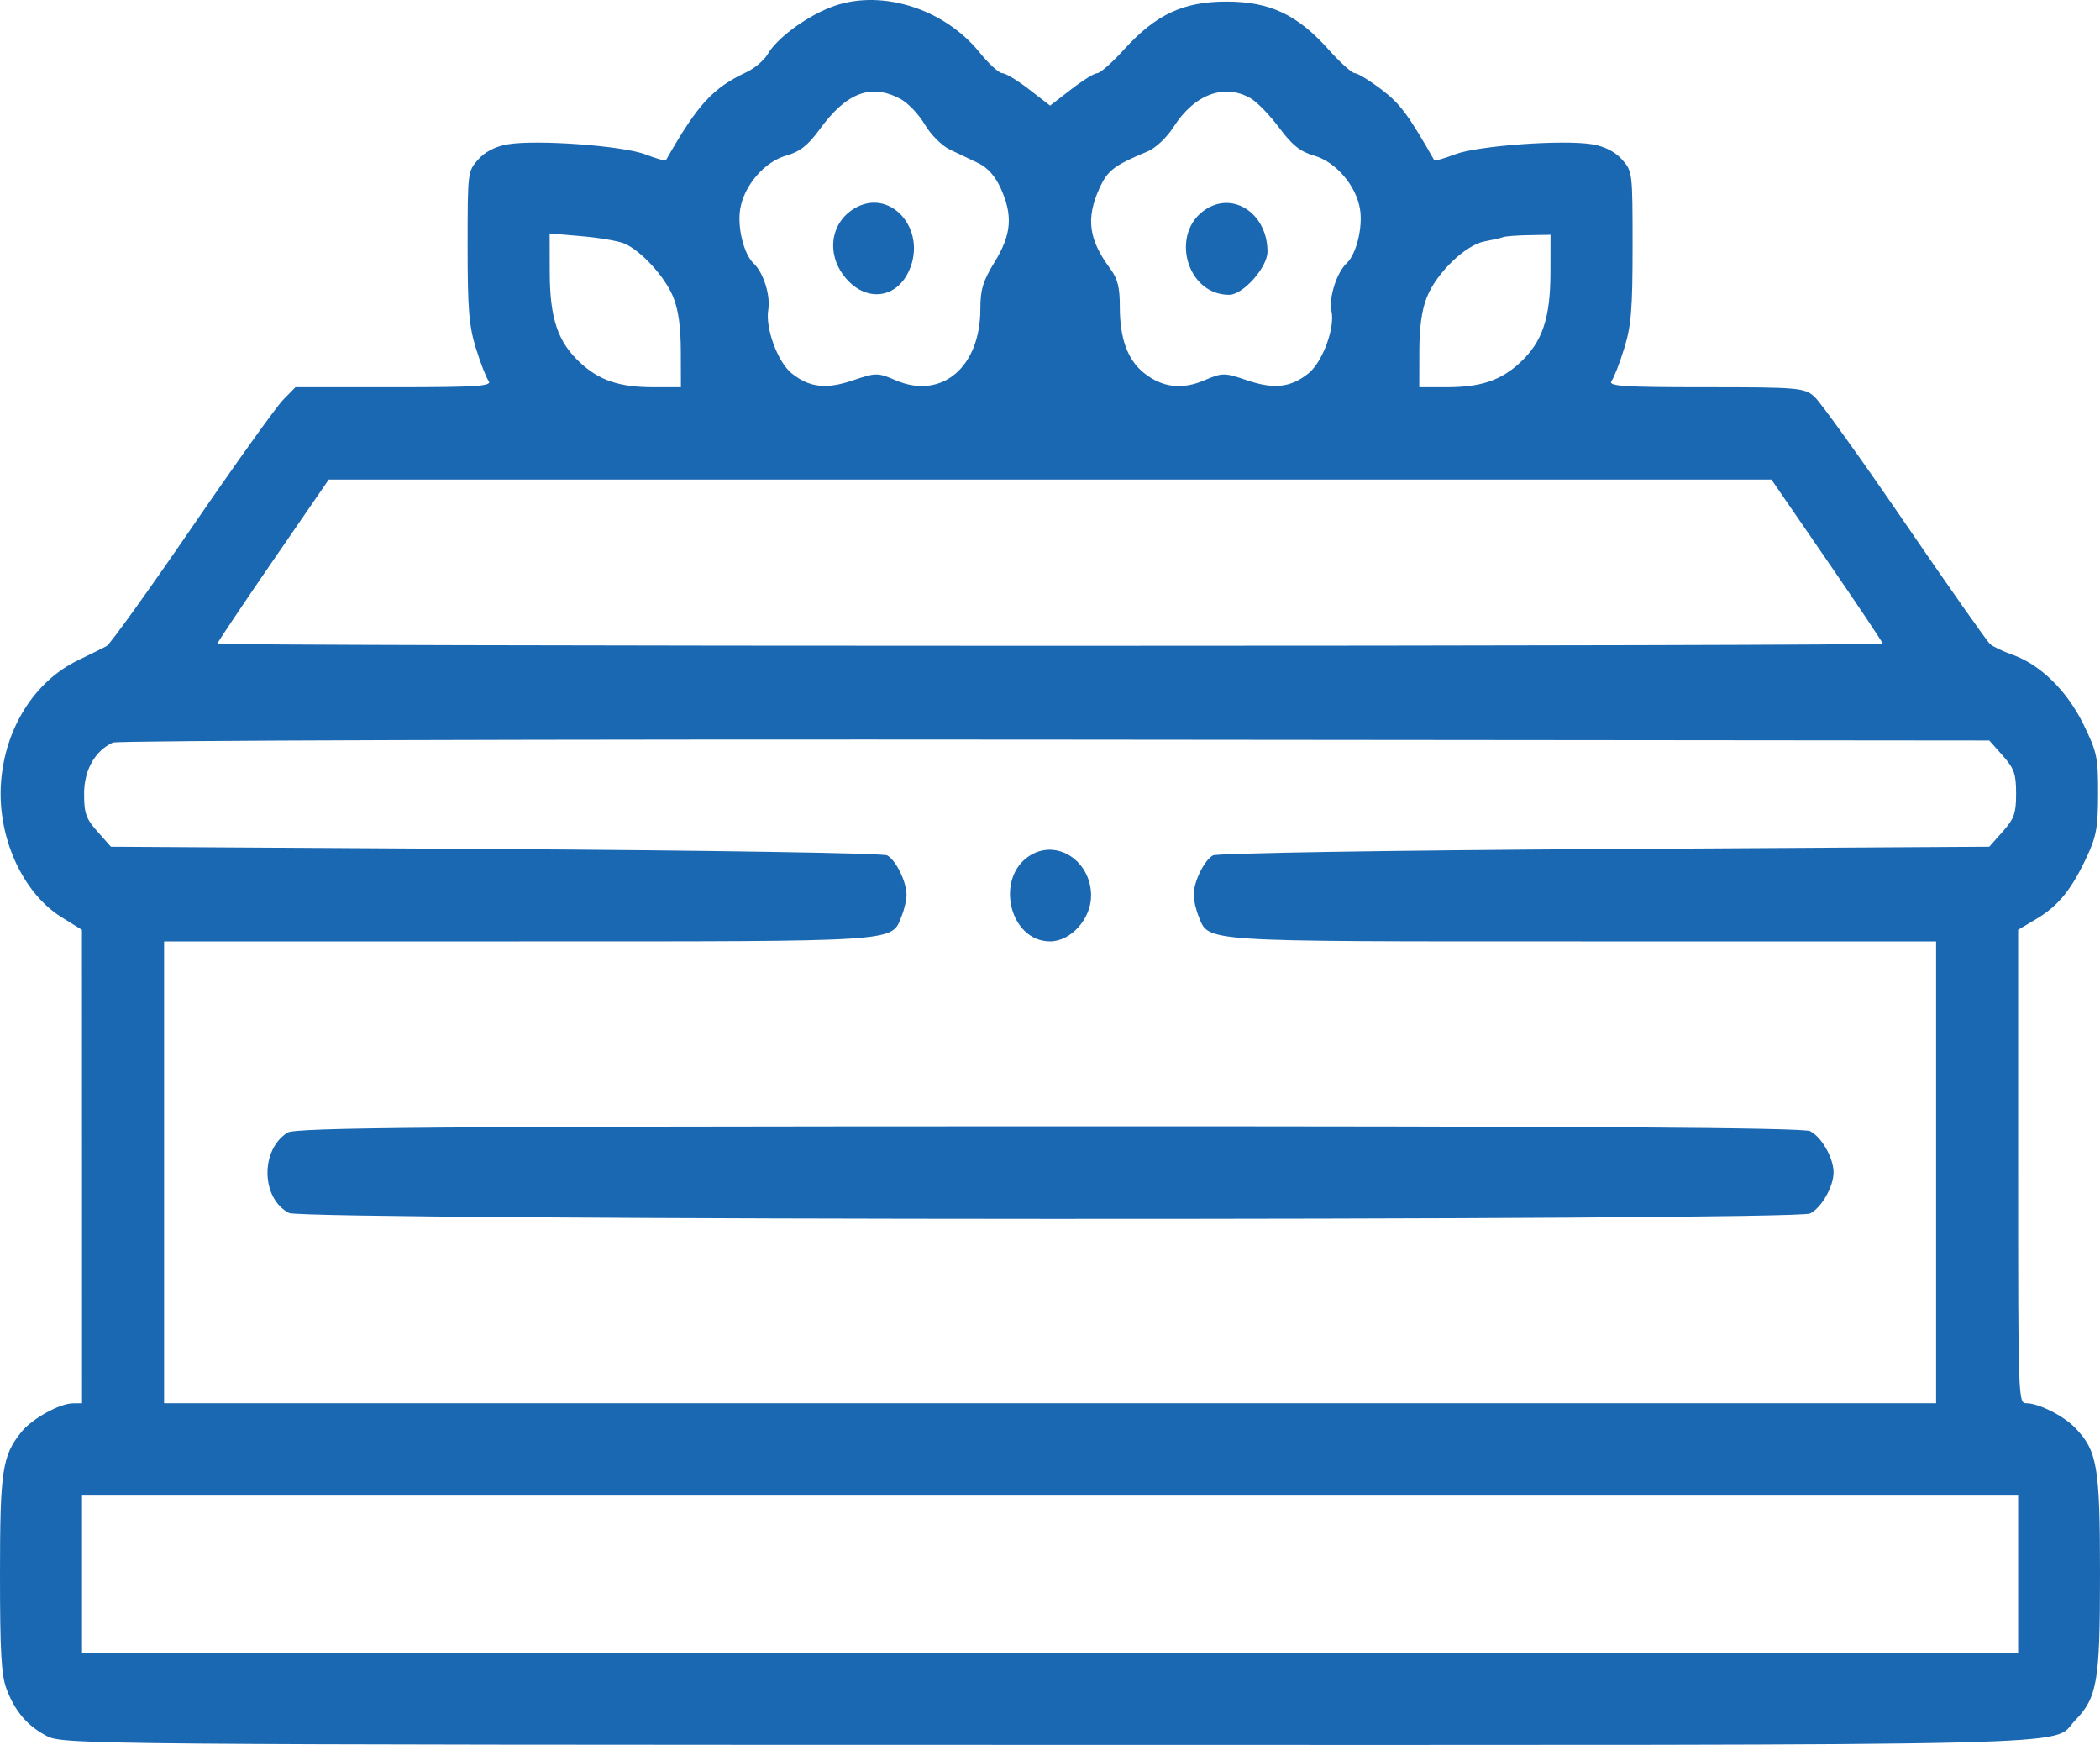 <svg width="65" height="54" viewBox="0 0 65 54" fill="none" xmlns="http://www.w3.org/2000/svg">
<path fill-rule="evenodd" clip-rule="evenodd" d="M25.685 0.235C24.901 0.55 24.044 1.191 23.765 1.672C23.654 1.862 23.362 2.112 23.116 2.228C22.055 2.727 21.599 3.225 20.611 4.96C20.595 4.988 20.308 4.906 19.972 4.777C19.277 4.51 16.611 4.315 15.717 4.466C15.339 4.529 15.014 4.696 14.803 4.934C14.476 5.302 14.474 5.319 14.474 7.621C14.474 9.563 14.515 10.071 14.727 10.766C14.867 11.221 15.045 11.682 15.124 11.788C15.244 11.951 14.771 11.983 12.206 11.983H9.145L8.76 12.376C8.548 12.592 7.276 14.371 5.933 16.33C4.59 18.288 3.406 19.937 3.301 19.994C3.196 20.05 2.797 20.249 2.413 20.434C1.066 21.086 0.152 22.54 0.031 24.222C-0.09 25.892 0.694 27.633 1.905 28.384L2.536 28.776L2.538 36.1L2.539 43.425L2.254 43.428C1.846 43.433 1.001 43.9 0.673 44.302C0.07 45.039 0 45.501 0 48.713C0 51.107 0.04 51.832 0.197 52.253C0.459 52.959 0.845 53.412 1.46 53.731C1.949 53.985 3.087 53.995 32.475 53.998C65.679 54.002 63.444 54.055 64.227 53.244C64.918 52.529 65 52.049 65 48.713C65 45.378 64.918 44.897 64.227 44.182C63.874 43.817 63.097 43.425 62.724 43.425C62.468 43.425 62.466 43.368 62.466 36.1V28.775L63.044 28.43C63.715 28.03 64.123 27.524 64.598 26.504C64.889 25.88 64.939 25.598 64.94 24.56C64.942 23.433 64.909 23.278 64.488 22.416C63.981 21.38 63.155 20.569 62.295 20.264C62.005 20.162 61.692 20.013 61.6 19.934C61.507 19.855 60.319 18.164 58.959 16.177C57.598 14.189 56.338 12.432 56.158 12.273C55.849 11.999 55.653 11.983 52.784 11.983C50.232 11.983 49.762 11.951 49.882 11.788C49.961 11.682 50.139 11.221 50.278 10.766C50.491 10.071 50.532 9.563 50.532 7.621C50.532 5.319 50.529 5.302 50.203 4.934C49.991 4.696 49.666 4.529 49.288 4.466C48.394 4.315 45.728 4.51 45.034 4.777C44.698 4.906 44.41 4.988 44.394 4.96C43.594 3.553 43.335 3.206 42.759 2.769C42.392 2.491 42.02 2.264 41.933 2.264C41.846 2.264 41.481 1.935 41.122 1.533C40.154 0.449 39.302 0.049 37.962 0.049C36.626 0.049 35.777 0.446 34.79 1.534C34.426 1.935 34.054 2.264 33.964 2.264C33.874 2.264 33.509 2.49 33.152 2.767L32.503 3.269L31.854 2.767C31.497 2.49 31.122 2.264 31.021 2.264C30.92 2.264 30.602 1.973 30.315 1.617C29.192 0.229 27.188 -0.37 25.685 0.235ZM27.87 3.061C28.102 3.184 28.441 3.54 28.624 3.852C28.809 4.166 29.152 4.51 29.397 4.627C29.639 4.742 30.034 4.931 30.276 5.046C30.566 5.184 30.804 5.45 30.974 5.826C31.357 6.67 31.309 7.253 30.789 8.104C30.423 8.703 30.344 8.961 30.344 9.564C30.344 11.367 29.144 12.379 27.726 11.769C27.169 11.53 27.108 11.53 26.403 11.77C25.573 12.053 25.053 11.994 24.503 11.553C24.075 11.21 23.684 10.152 23.779 9.594C23.855 9.146 23.631 8.434 23.324 8.148C23.023 7.867 22.817 7.03 22.911 6.468C23.032 5.738 23.663 5.006 24.333 4.816C24.758 4.696 25.009 4.499 25.366 4.009C26.199 2.862 26.96 2.574 27.87 3.061ZM38.714 3.044C38.912 3.159 39.308 3.569 39.596 3.956C39.996 4.494 40.25 4.696 40.676 4.817C41.343 5.006 41.974 5.74 42.095 6.468C42.189 7.03 41.983 7.867 41.681 8.148C41.371 8.437 41.122 9.226 41.213 9.632C41.327 10.144 40.934 11.207 40.502 11.553C39.953 11.994 39.433 12.053 38.603 11.77C37.897 11.53 37.837 11.53 37.279 11.769C36.585 12.068 35.971 11.993 35.407 11.541C34.902 11.136 34.661 10.477 34.661 9.497C34.661 8.888 34.596 8.629 34.363 8.313C33.694 7.409 33.608 6.761 34.031 5.826C34.283 5.271 34.475 5.124 35.533 4.681C35.774 4.58 36.123 4.247 36.332 3.919C36.973 2.914 37.904 2.573 38.714 3.044ZM26.422 6.465C25.673 6.933 25.574 7.928 26.205 8.638C26.839 9.352 27.744 9.234 28.132 8.389C28.724 7.099 27.541 5.767 26.422 6.465ZM37.341 6.465C36.194 7.181 36.708 9.124 38.044 9.124C38.477 9.124 39.232 8.274 39.232 7.787C39.232 6.638 38.21 5.923 37.341 6.465ZM19.324 7.536C19.845 7.759 20.588 8.572 20.839 9.194C20.998 9.588 21.071 10.114 21.073 10.875L21.076 11.983H20.234C19.174 11.983 18.552 11.775 17.956 11.222C17.263 10.579 17.019 9.854 17.016 8.424L17.013 7.224L18.005 7.31C18.551 7.357 19.145 7.459 19.324 7.536ZM47.99 8.445C47.986 9.852 47.739 10.582 47.049 11.222C46.454 11.775 45.831 11.983 44.772 11.983H43.93L43.932 10.875C43.934 10.11 44.007 9.588 44.169 9.188C44.47 8.441 45.362 7.581 45.95 7.471C46.2 7.424 46.462 7.364 46.532 7.337C46.602 7.311 46.959 7.284 47.326 7.278L47.992 7.266L47.99 8.445ZM56.553 17.347C57.501 18.726 58.276 19.883 58.276 19.92C58.276 19.956 46.678 19.986 32.503 19.986C18.327 19.986 6.729 19.956 6.729 19.92C6.729 19.883 7.504 18.726 8.452 17.347L10.175 14.841H32.503H54.83L56.553 17.347ZM61.988 23.383C62.345 23.785 62.403 23.949 62.403 24.56C62.403 25.17 62.345 25.334 61.988 25.736L61.573 26.203L49.672 26.275C43.127 26.314 37.67 26.402 37.545 26.471C37.275 26.619 36.947 27.288 36.947 27.69C36.947 27.848 37.015 28.145 37.098 28.351C37.426 29.161 37.005 29.133 48.938 29.133H59.927V36.279V43.425H32.503H5.079V36.279V29.133H16.067C28.001 29.133 27.579 29.161 27.907 28.351C27.991 28.145 28.059 27.848 28.059 27.69C28.059 27.288 27.731 26.619 27.461 26.471C27.336 26.402 21.879 26.314 15.333 26.275L3.433 26.203L3.018 25.736C2.662 25.335 2.603 25.169 2.603 24.568C2.603 23.832 2.933 23.242 3.492 22.98C3.631 22.915 16.757 22.874 32.659 22.889L61.573 22.916L61.988 23.383ZM31.882 26.474C30.781 27.161 31.242 29.133 32.503 29.133C33.146 29.133 33.772 28.435 33.772 27.718C33.772 26.645 32.719 25.952 31.882 26.474ZM8.901 35.049C8.051 35.58 8.078 37.092 8.947 37.538C9.403 37.771 55.573 37.786 56.028 37.553C56.384 37.37 56.753 36.722 56.753 36.279C56.753 35.836 56.384 35.188 56.028 35.005C55.814 34.895 48.928 34.851 32.465 34.855C13.402 34.859 9.15 34.894 8.901 35.049ZM62.466 48.713V51.143H32.503H2.539V48.713V46.284H32.503H62.466V48.713Z" fill="#1B68B2"/>
</svg>
